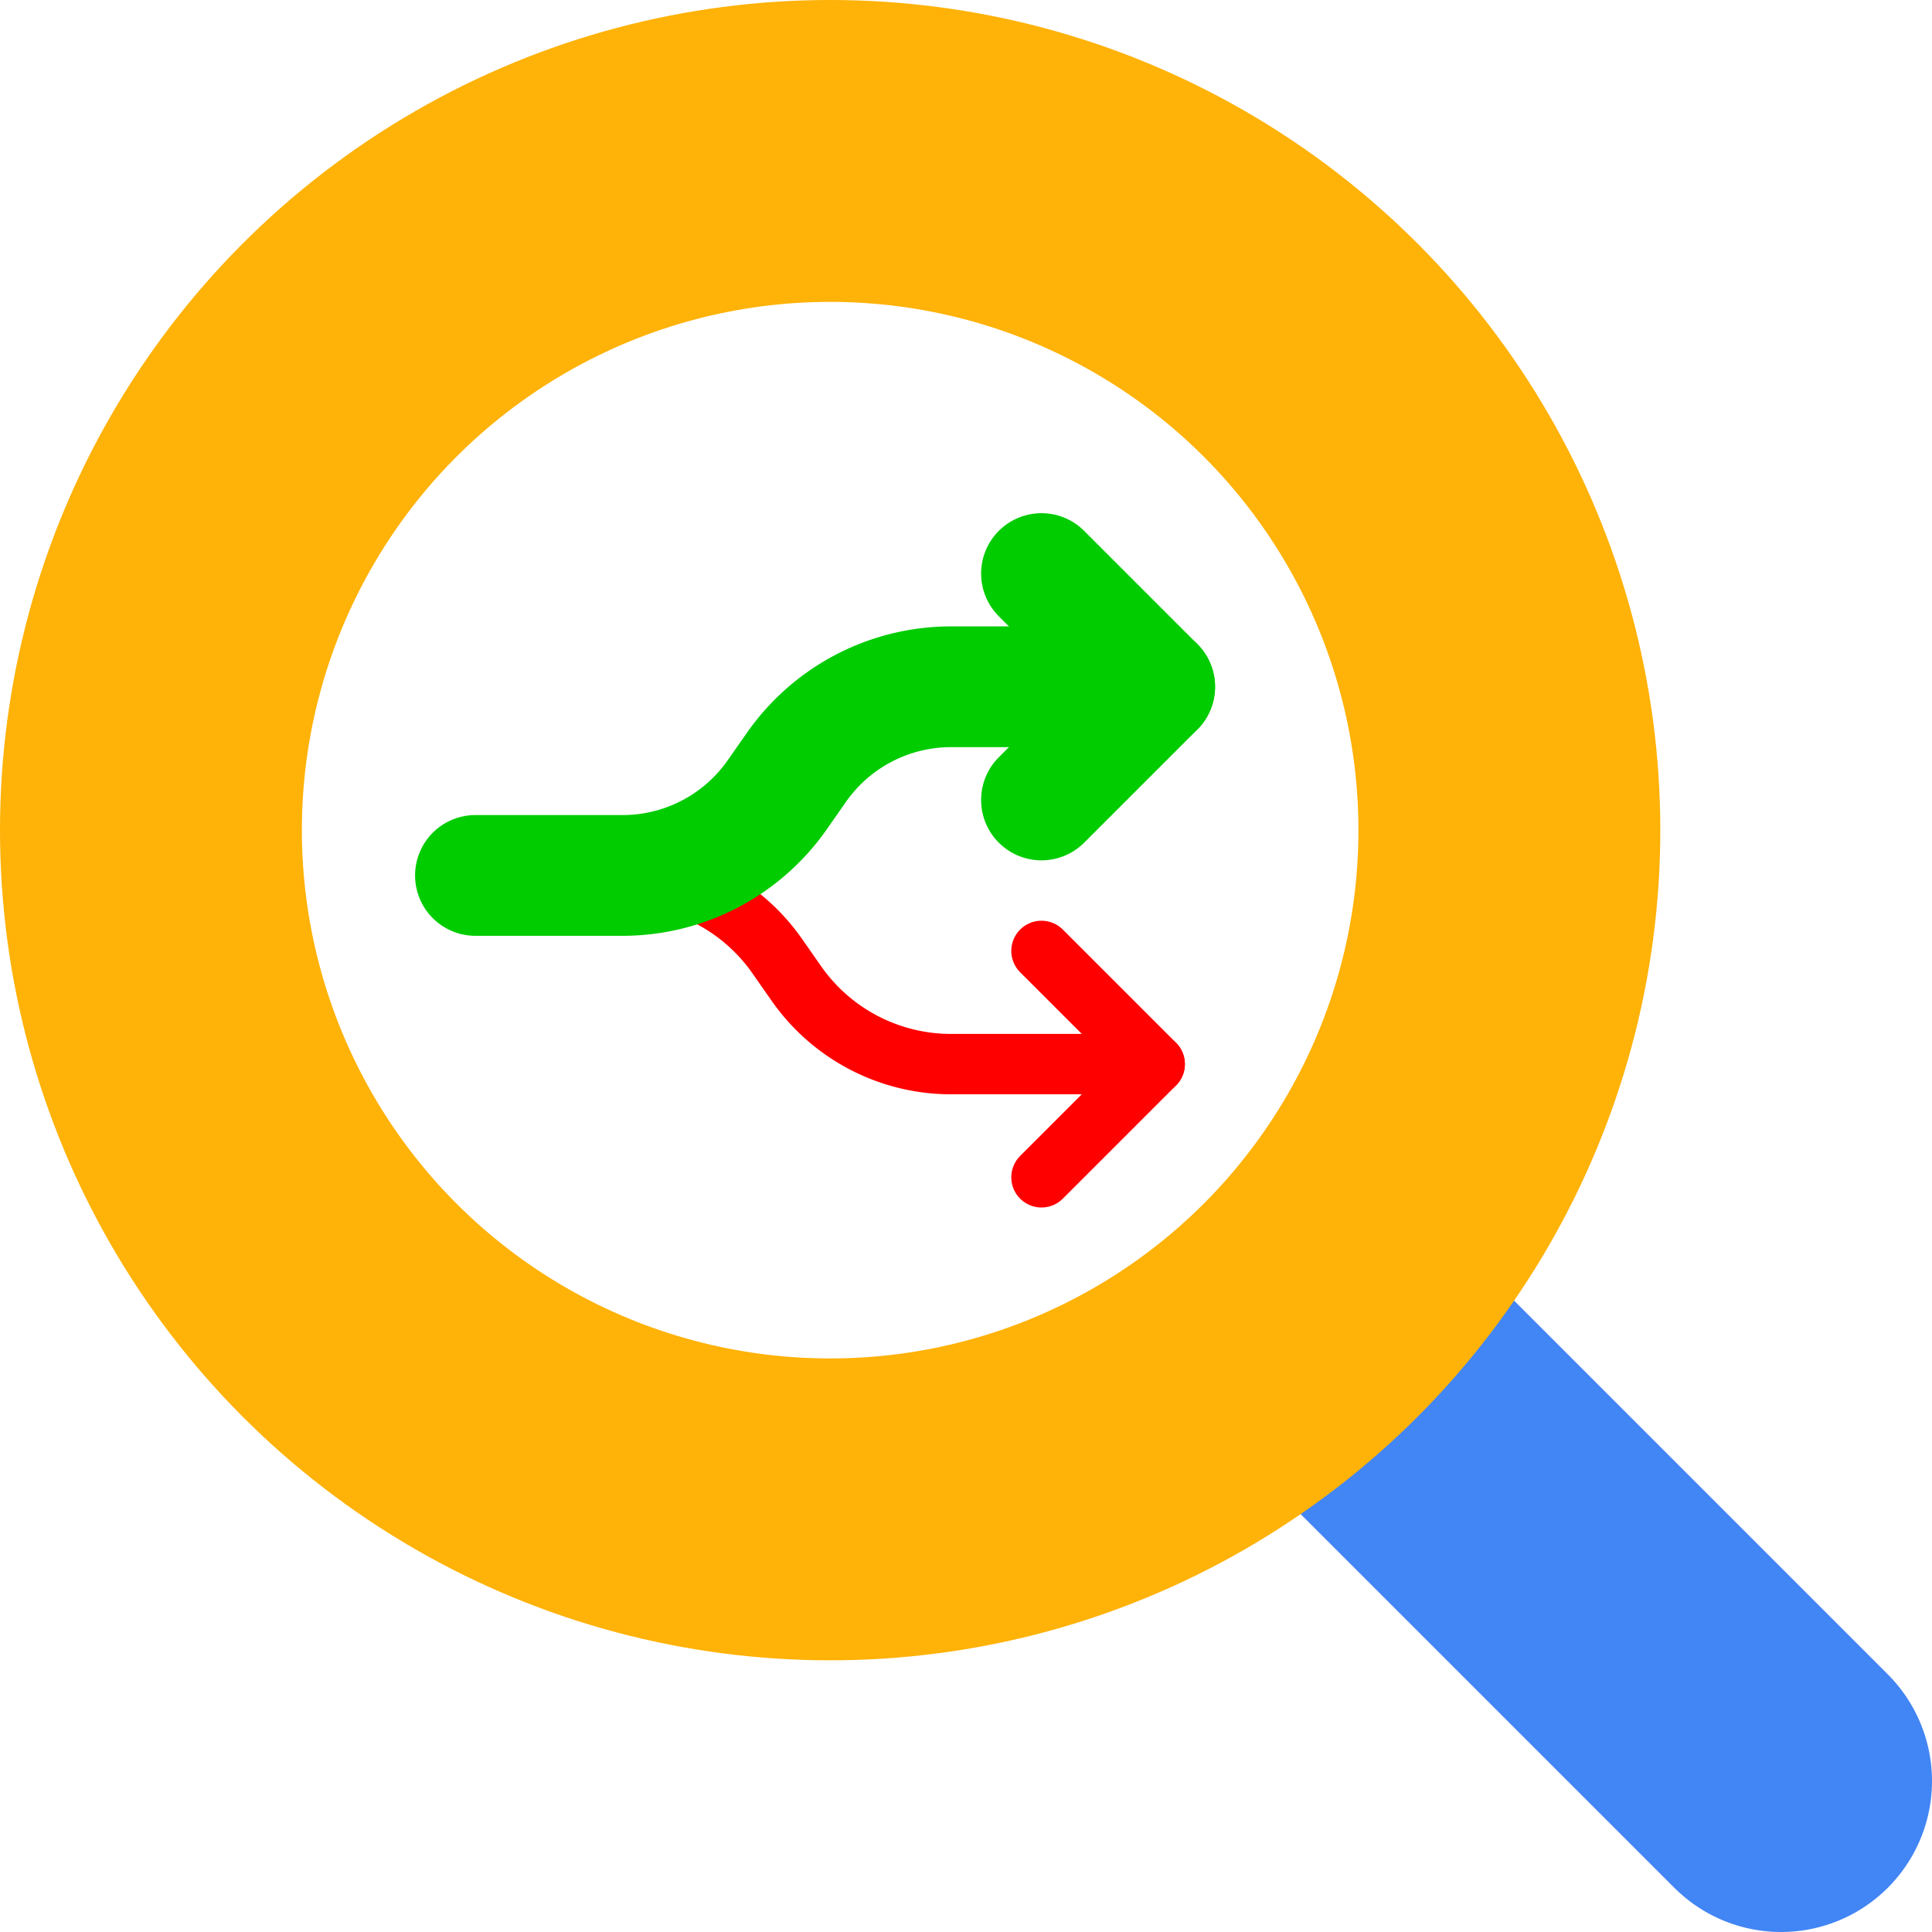 <?xml version="1.0" encoding="UTF-8"?>
<svg width="16" height="16" viewBox="0 0 128 128" xmlns="http://www.w3.org/2000/svg">
      <!-- 放大镜手柄 -->
    <line x1="90" y1="90" x2="118" y2="118" stroke="#4285f4" stroke-width="20" stroke-linecap="round"/>

    <!-- 放大镜圆环 -->
    <circle cx="55" cy="55" r="45" fill="none" stroke="#FFB207" stroke-width="20"/>

    <!-- 分叉箭头 - 在圆环内部，调整大小和位置 -->
    <g transform="translate(24, 28) scale(4, 4)">
        <path d="M13.125 10.625h-3.373a3.125 3.125 0 0 1 -2.56 -1.333l-0.321 -0.459A3.125 3.125 0 0 0 4.311 7.5H1.875" 
              stroke="#FF0000" 
              stroke-width="1" 
              stroke-linecap="round" 
              stroke-linejoin="round"
              fill="none"/>
        <path d="M13.125 4.375h-3.372a3.125 3.125 0 0 0 -2.561 1.334l-0.319 0.456A3.125 3.125 0 0 1 4.312 7.5H1.875" 
              stroke="#00CC00" 
              stroke-width="2" 
              stroke-linecap="round" 
              stroke-linejoin="round"
              fill="none"/>
        <path d="m11.25 6.25 1.875 -1.875 -1.875 -1.875" 
              stroke="#00CC00" 
              stroke-width="2"
              stroke-linecap="round" 
              stroke-linejoin="round"
              fill="none"/>
        <path d="m11.25 12.5 1.875 -1.875 -1.875 -1.875" 
              stroke="#FF0000" 
              stroke-width="1" 
              stroke-linecap="round" 
              stroke-linejoin="round"
              fill="none"/>
    </g>
</svg>
